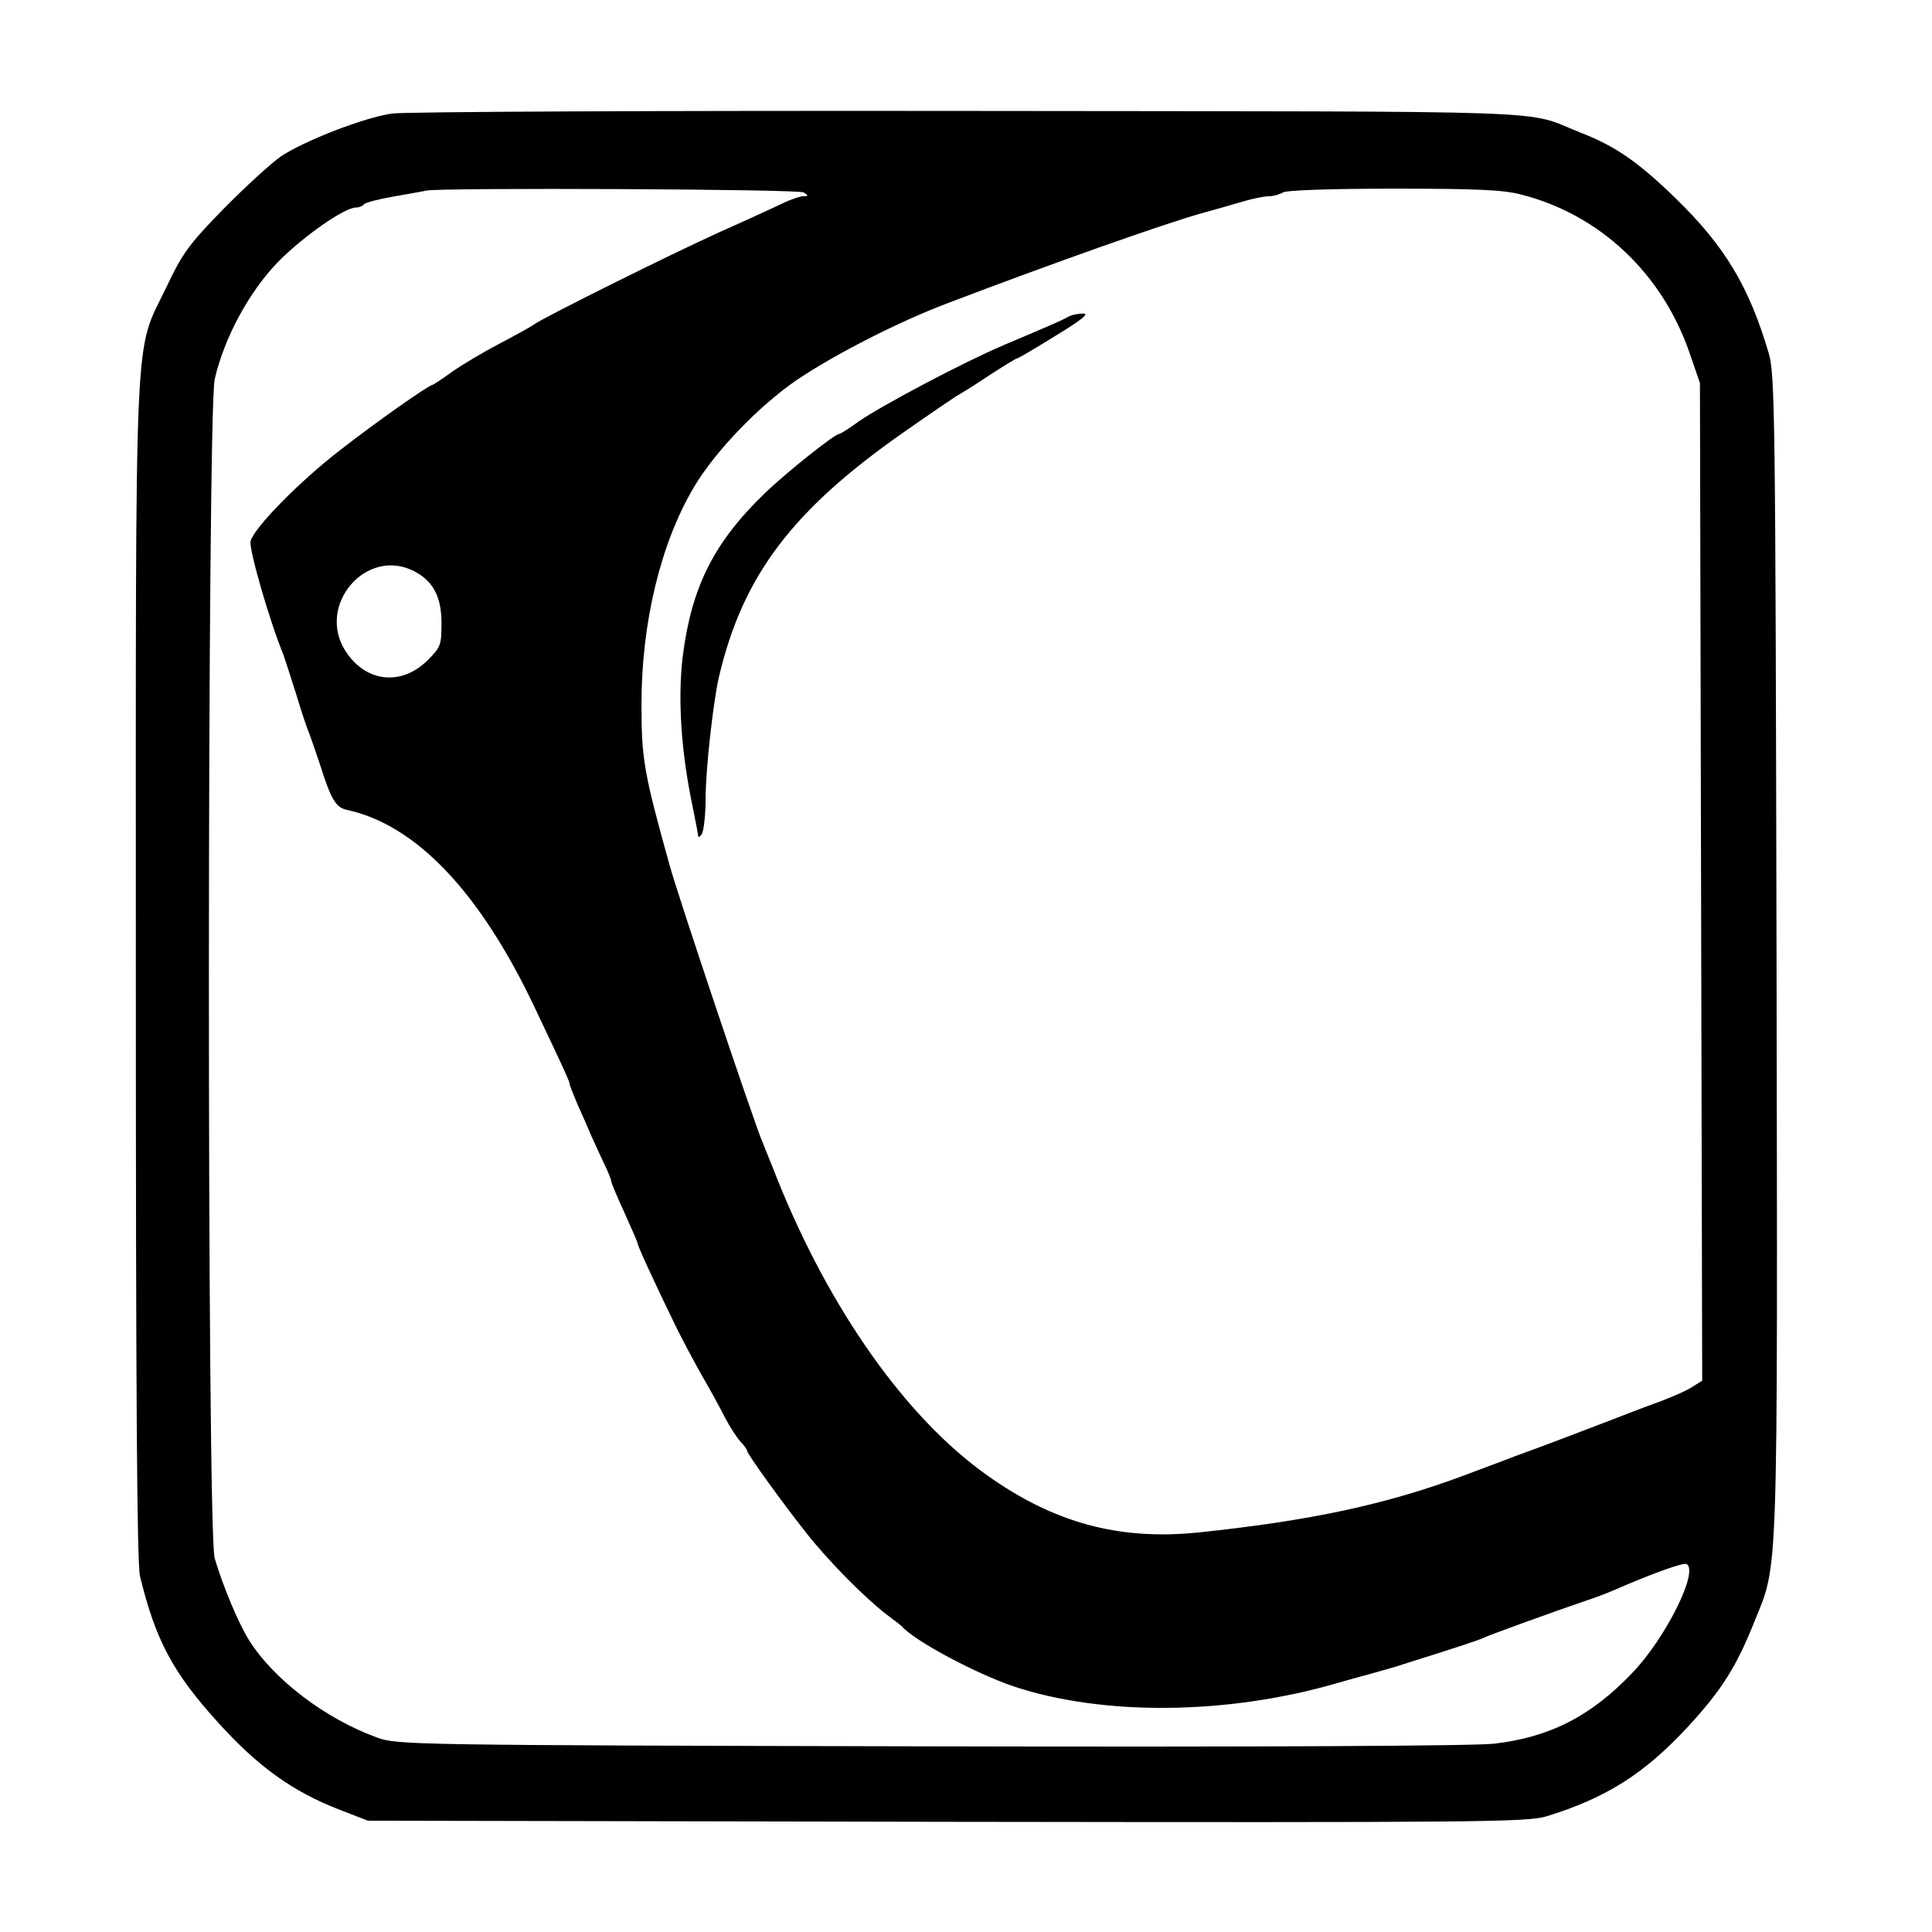 <?xml version="1.0" standalone="no"?>
<!DOCTYPE svg PUBLIC "-//W3C//DTD SVG 20010904//EN"
 "http://www.w3.org/TR/2001/REC-SVG-20010904/DTD/svg10.dtd">
<svg version="1.0" xmlns="http://www.w3.org/2000/svg"
 width="512pt" height="512pt" viewBox="0 0 512 512"
 preserveAspectRatio="xMidYMid meet">
<g transform="translate(0,512) scale(0.1,-0.1)"
fill="#000000" stroke="none">
<path d="M1038 4819 c-74 -11 -229 -71 -293 -113 -27 -19 -96 -82 -153 -140
-92 -94 -109 -118 -152 -209 -86 -179 -80 -52 -80 -1809 0 -1135 3 -1571 11
-1605 41 -169 87 -256 208 -389 105 -116 197 -182 321 -230 l75 -29 1535 -3
c1422 -2 1539 -1 1590 15 158 49 259 113 376 240 88 96 126 157 174 277 63
157 61 80 58 1766 -3 1434 -4 1539 -21 1595 -52 176 -116 283 -248 411 -98 95
-157 136 -249 172 -158 62 1 56 -1620 58 -811 1 -1501 -2 -1532 -7z m1092
-209 c13 -9 13 -10 -1 -10 -8 0 -33 -8 -55 -19 -21 -10 -97 -45 -169 -77 -126
-57 -470 -228 -490 -244 -5 -4 -46 -27 -90 -50 -44 -23 -101 -57 -128 -76 -26
-19 -49 -34 -51 -34 -9 0 -150 -99 -241 -170 -112 -86 -231 -208 -241 -244 -5
-20 50 -211 87 -301 4 -11 19 -58 34 -105 14 -47 30 -94 35 -105 4 -11 16 -45
26 -75 31 -98 43 -119 72 -126 184 -39 354 -218 499 -524 77 -162 93 -197 93
-204 0 -3 10 -28 21 -54 12 -26 28 -63 36 -82 9 -19 24 -53 34 -74 11 -22 19
-43 19 -47 0 -4 16 -42 35 -83 19 -42 35 -79 35 -82 0 -6 43 -100 101 -219 16
-33 47 -91 69 -130 22 -38 50 -89 62 -113 12 -23 30 -51 40 -62 10 -10 18 -22
18 -25 0 -8 96 -141 158 -219 60 -76 157 -173 212 -215 19 -14 37 -28 40 -31
34 -39 196 -125 296 -159 237 -79 568 -76 859 9 17 5 57 16 90 25 33 9 71 20
85 25 156 49 198 63 215 71 20 9 180 67 265 96 25 8 59 21 75 28 108 47 187
75 195 70 32 -20 -56 -196 -143 -287 -110 -116 -220 -172 -368 -189 -54 -6
-617 -9 -1495 -7 -1378 3 -1410 4 -1464 23 -138 50 -276 155 -341 260 -27 43
-68 141 -90 215 -21 67 -20 3037 0 3125 25 110 92 233 168 311 67 68 176 144
206 144 9 0 18 4 21 8 3 5 38 14 78 21 40 7 80 14 88 16 43 8 987 4 1000 -5z
m1903 -6 c206 -53 370 -207 443 -415 l29 -84 3 -1322 3 -1322 -24 -15 c-12 -9
-53 -27 -90 -41 -37 -13 -96 -36 -132 -50 -86 -33 -188 -72 -250 -94 -27 -11
-88 -33 -135 -51 -206 -77 -407 -120 -702 -151 -212 -22 -385 25 -563 152
-214 152 -416 438 -555 784 -17 44 -36 89 -40 100 -22 51 -226 659 -246 734
-68 244 -74 280 -74 425 0 216 51 427 139 575 56 95 174 217 274 285 103 69
270 154 397 202 278 106 575 211 675 239 33 9 82 23 109 31 26 8 58 14 70 14
11 0 28 5 36 10 9 6 131 10 294 10 220 0 291 -3 339 -16z m-2935 -998 c50 -26
72 -68 72 -137 0 -58 -2 -64 -37 -99 -70 -69 -164 -58 -217 24 -79 122 55 278
182 212z"/>
<path d="M2830 4280 c-16 -9 -32 -16 -171 -75 -110 -47 -321 -159 -382 -201
-26 -19 -50 -34 -53 -34 -12 0 -140 -102 -197 -157 -136 -131 -195 -250 -218
-435 -13 -113 -4 -251 27 -398 7 -36 14 -69 14 -75 0 -5 5 -3 10 5 5 8 10 51
10 95 0 76 20 254 35 320 63 269 194 443 492 651 70 49 132 91 137 94 6 3 44
26 84 53 40 26 74 47 77 47 3 0 49 27 102 60 71 43 91 60 73 59 -14 0 -32 -4
-40 -9z"/>
</g>
</svg>

